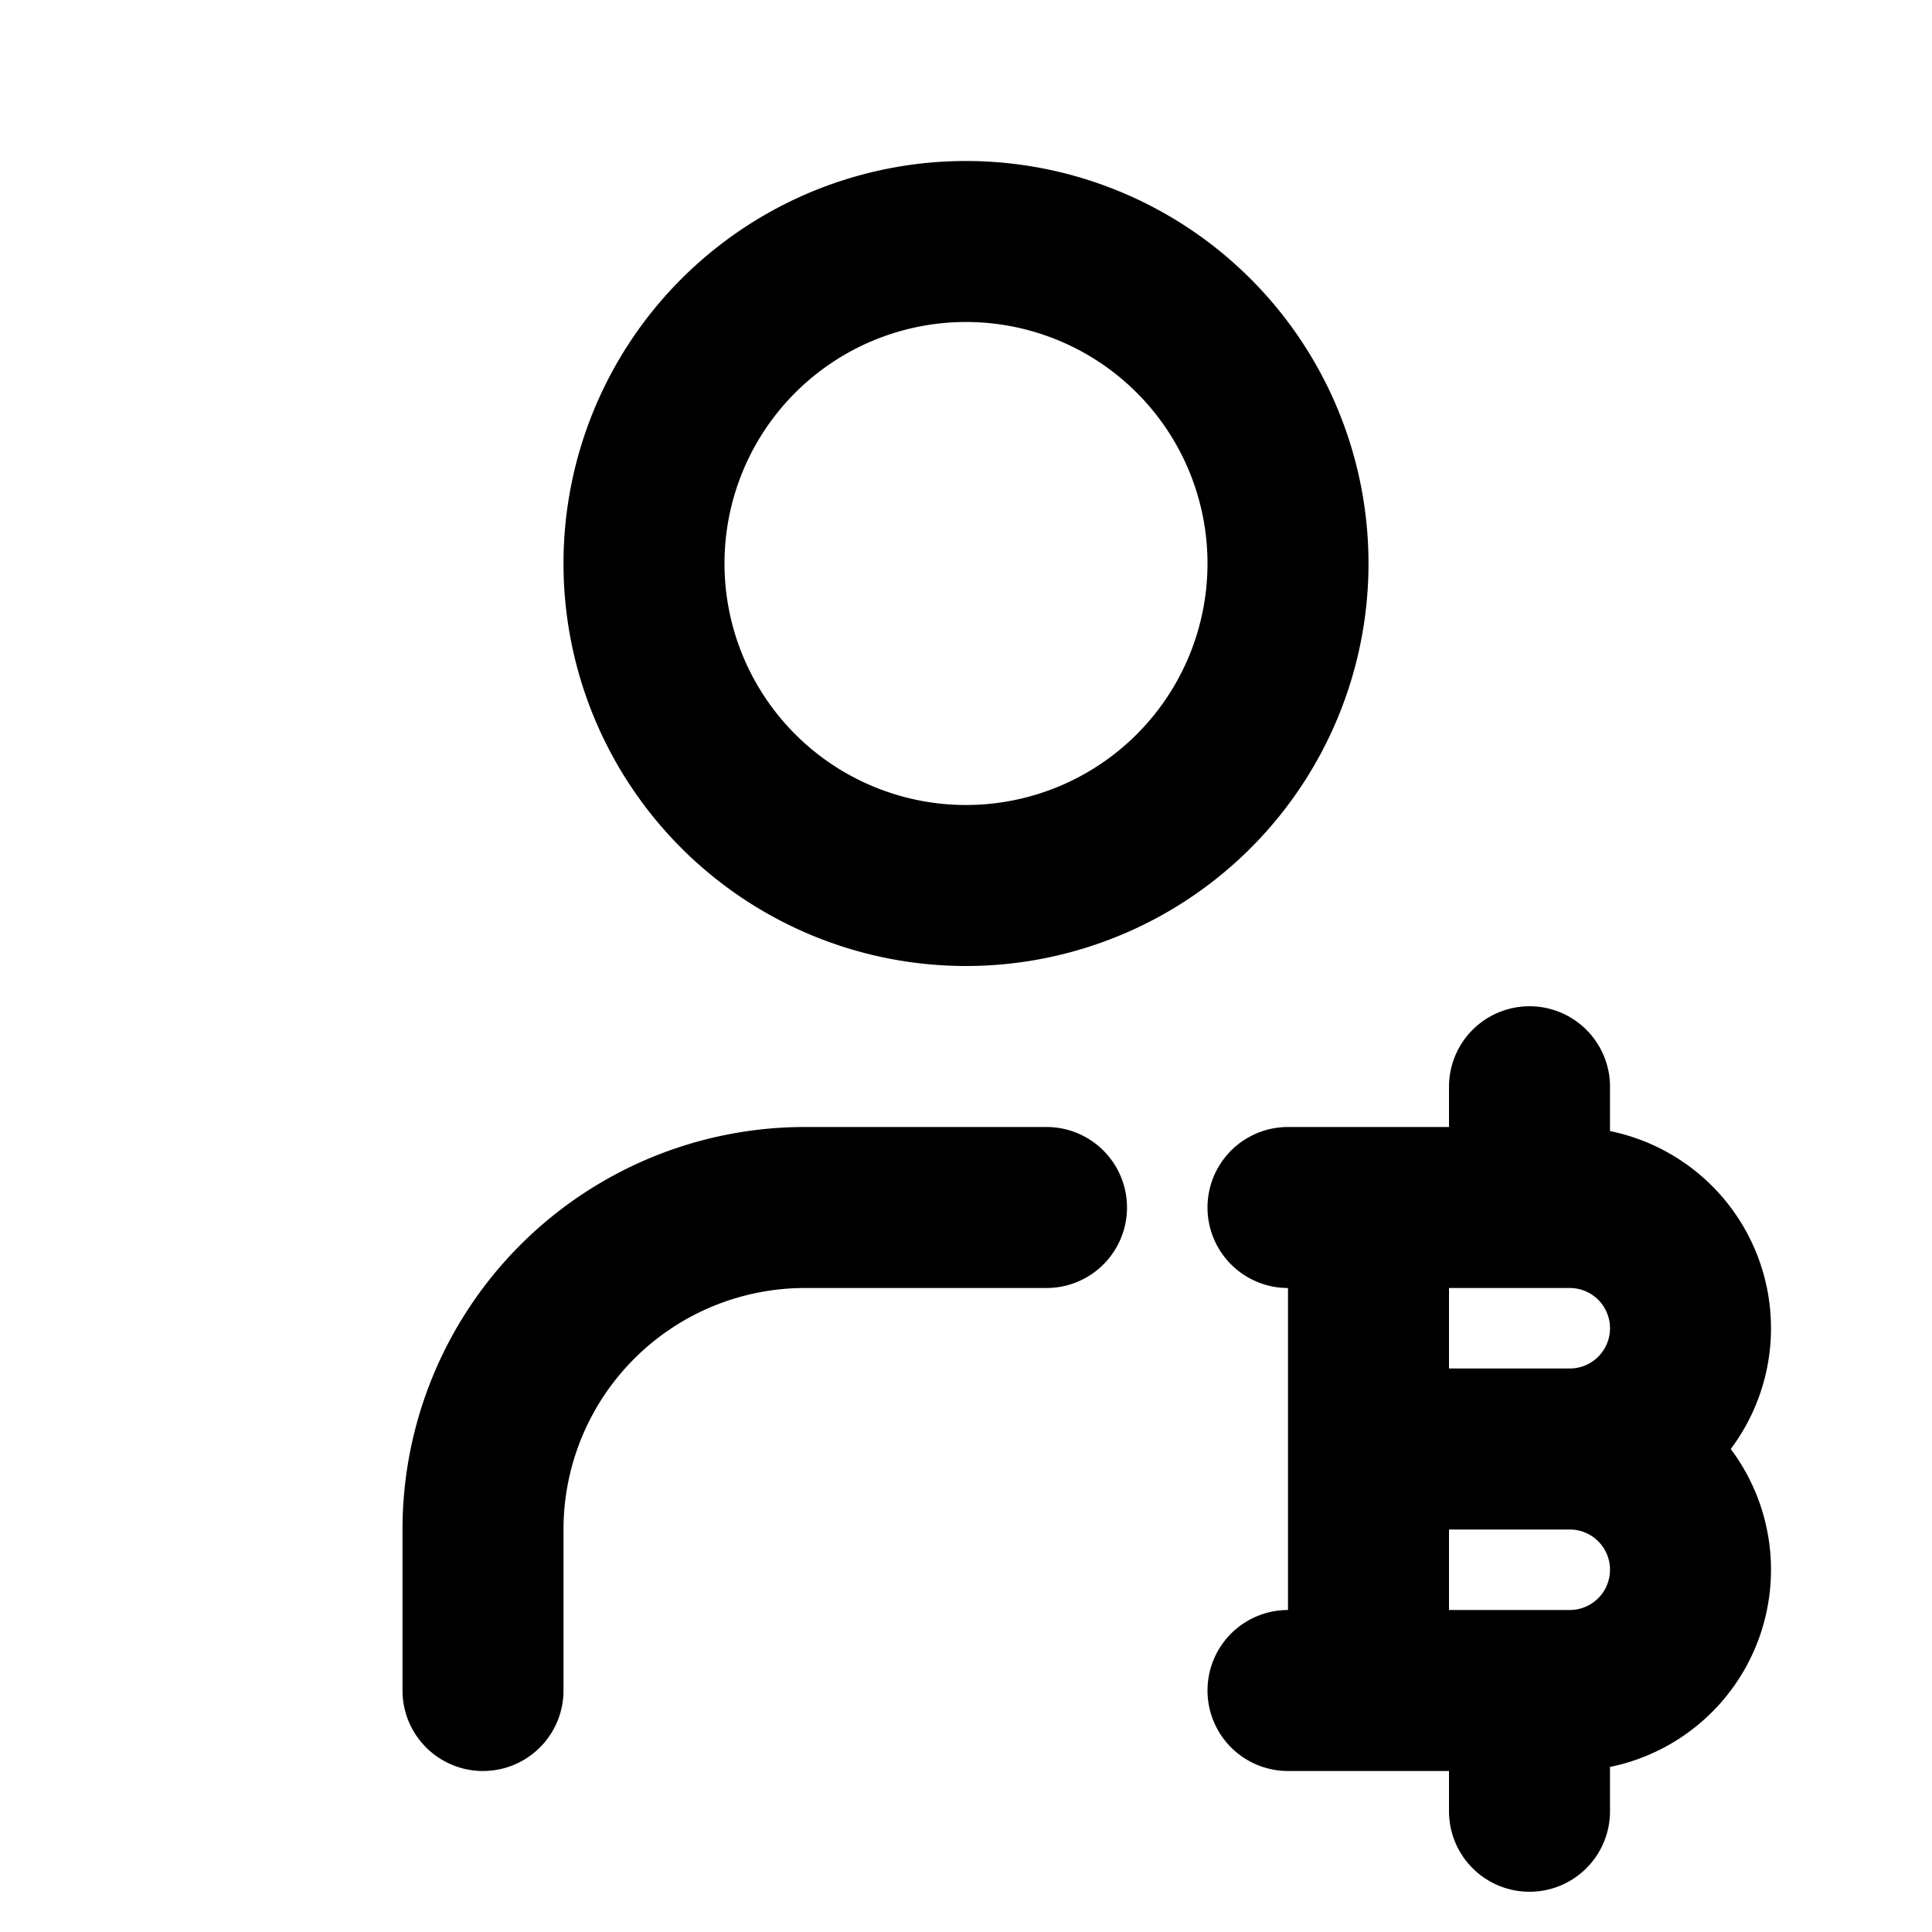 <!--
tags: [cryptocurrency, blockchain, investment, wallet, digital, finance, trade, currency, virtual, peer-to-peer]
unicode: "ff30"
version: "3.9"
-->
<svg
  xmlns="http://www.w3.org/2000/svg"
  width="24"
  height="24"
  viewBox="0 0 24 24"
  fill="none"
  stroke="currentColor"
  stroke-width="2"
  stroke-linecap="round"
  stroke-linejoin="round"
>
  <path d="M17 21v-6m2 0v-1.5m0 9v-1.5m-2 -3h3m-1 0h.5a1.5 1.5 0 0 1 0 3h-3.5m3 -3h.5a1.5 1.5 0 0 0 0 -3h-3.5m-8 -8a4 4 0 1 0 8 0a4 4 0 0 0 -8 0m-2 14v-2a4 4 0 0 1 4 -4h3" />
</svg>
